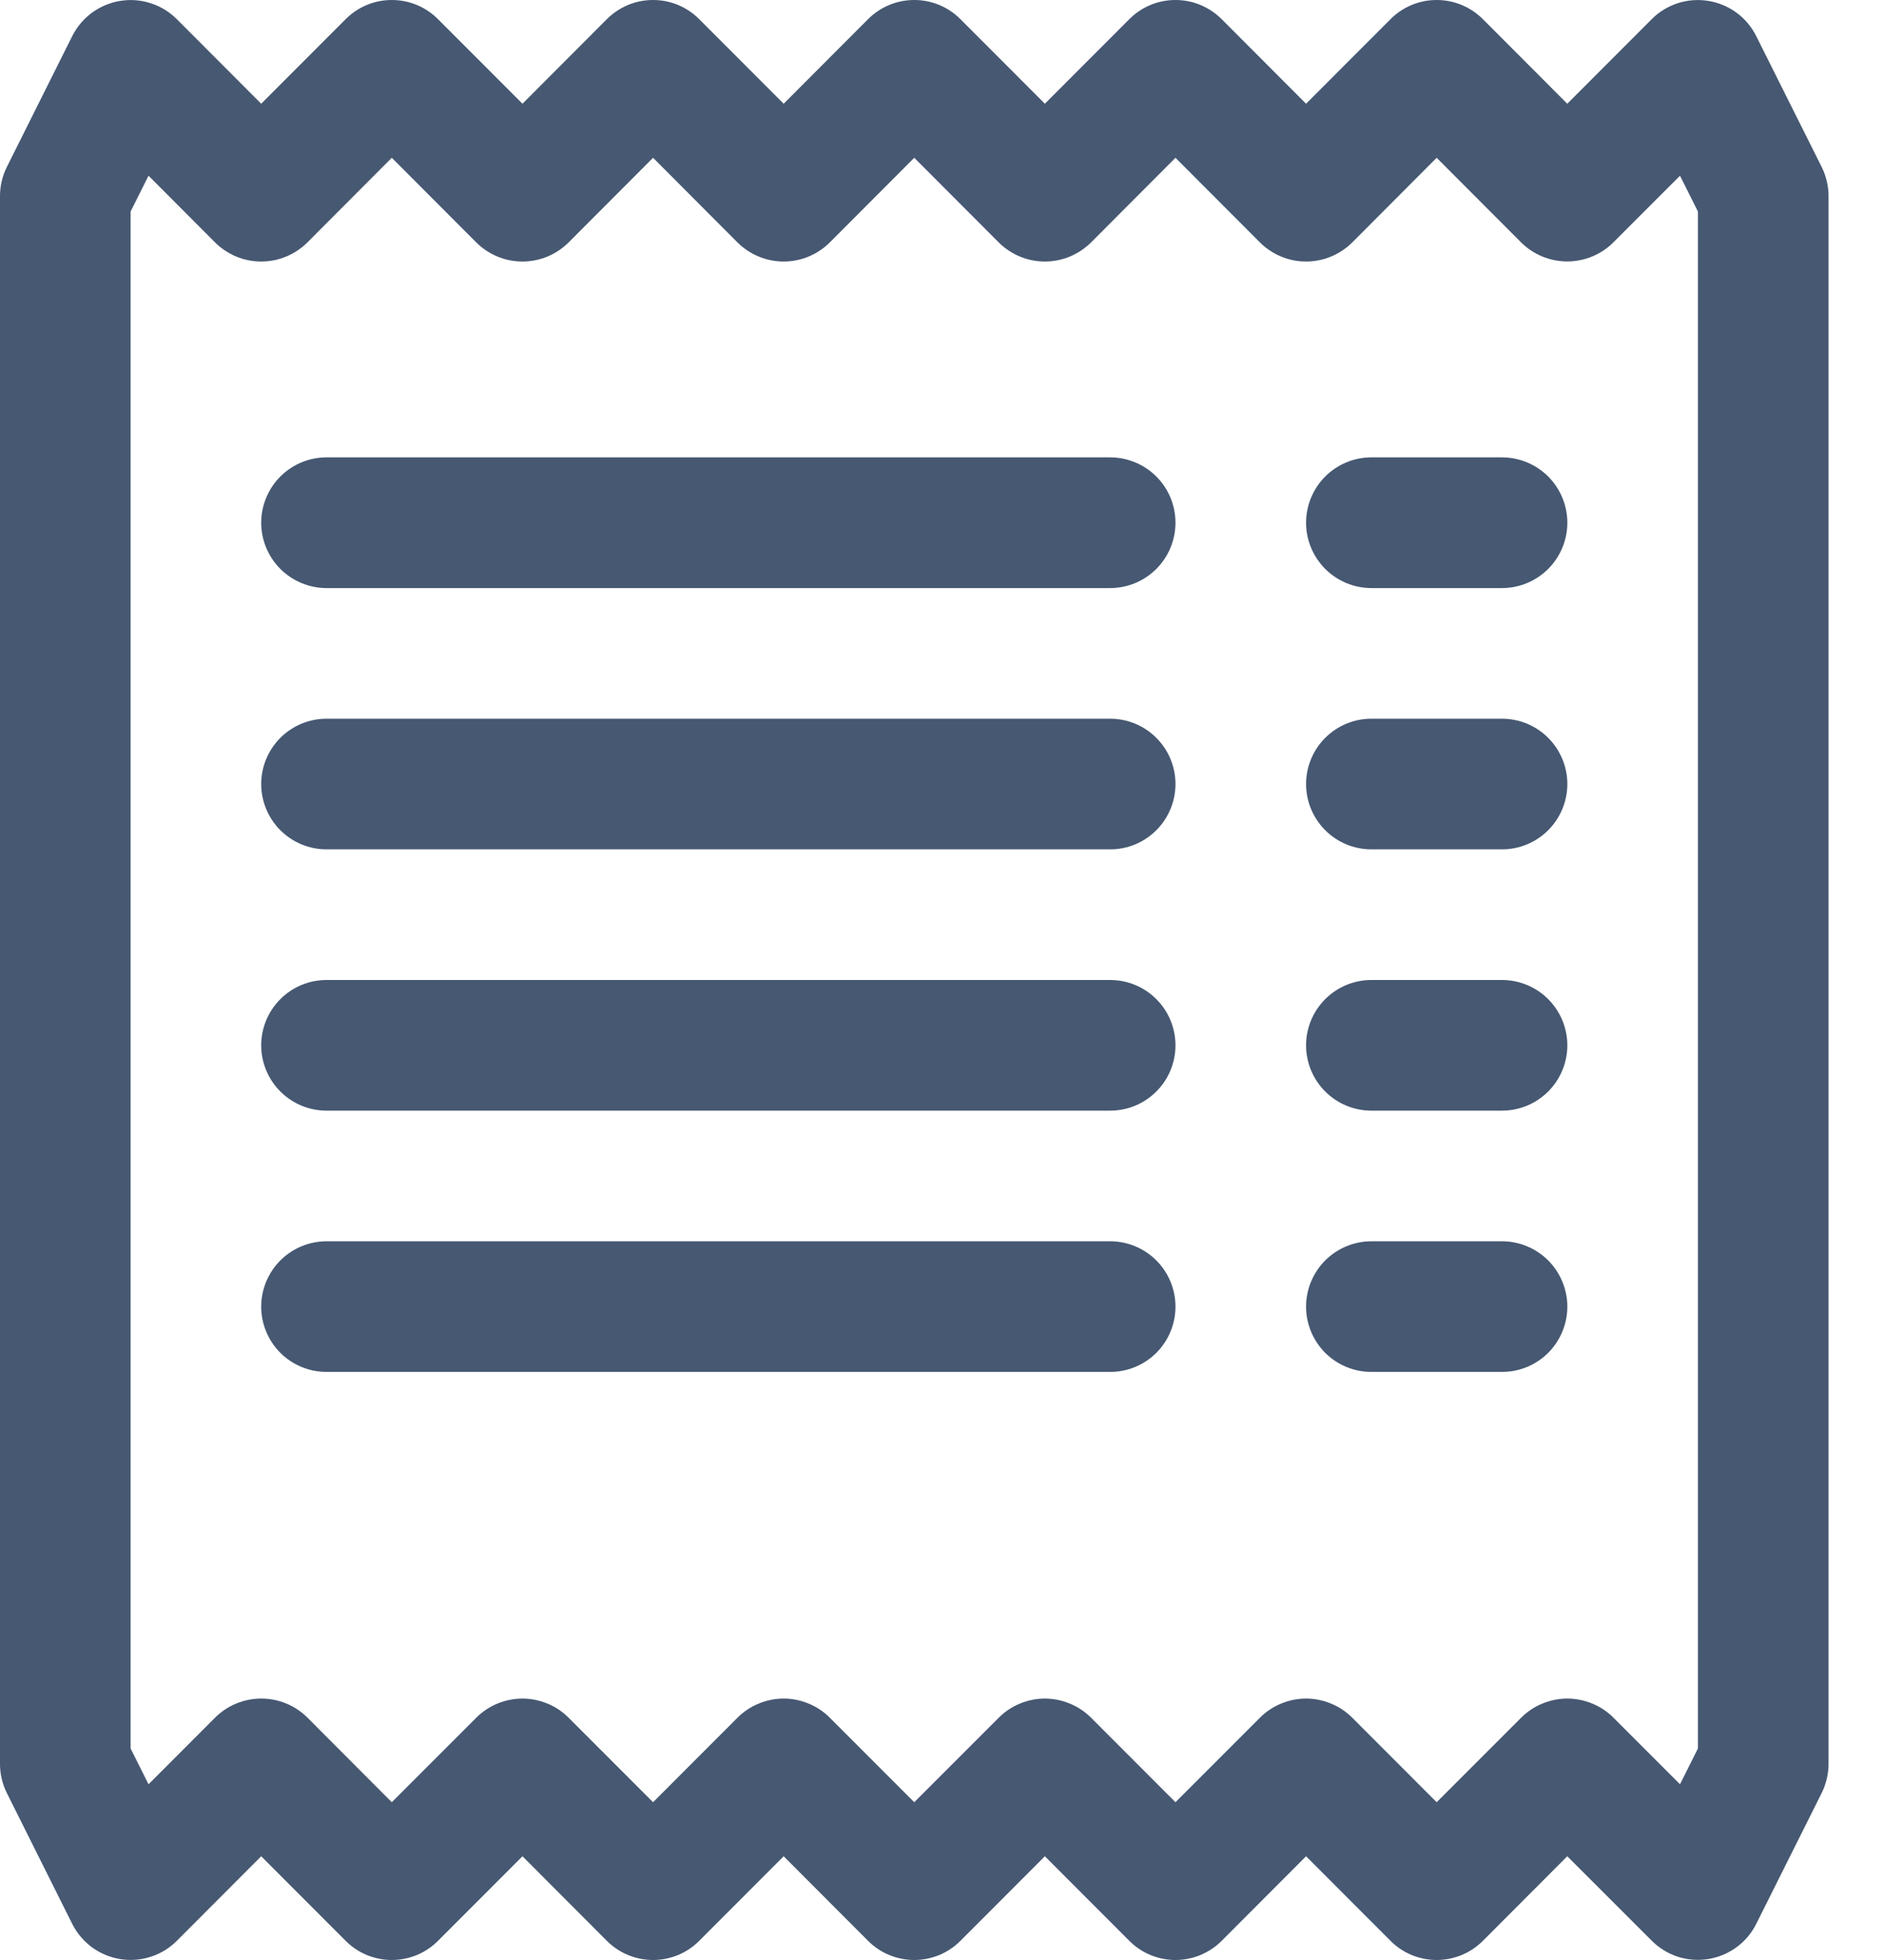 <svg width="25" height="26" viewBox="0 0 25 26" fill="none" xmlns="http://www.w3.org/2000/svg">
<path d="M1.594 0.012C1.73 -0.01 1.869 0 2 0.043C2.131 0.085 2.249 0.157 2.347 0.255L3.466 1.376L4.586 0.255C4.666 0.174 4.762 0.11 4.867 0.066C4.973 0.022 5.085 0 5.199 0C5.313 0 5.426 0.022 5.532 0.066C5.637 0.11 5.732 0.174 5.813 0.255L6.933 1.376L8.052 0.255C8.133 0.174 8.228 0.11 8.334 0.066C8.439 0.022 8.552 0 8.666 0C8.78 0 8.892 0.022 8.998 0.066C9.103 0.11 9.199 0.174 9.279 0.255L10.399 1.376L11.518 0.255C11.599 0.174 11.694 0.11 11.8 0.066C11.905 0.022 12.018 0 12.132 0C12.246 0 12.359 0.022 12.464 0.066C12.569 0.11 12.665 0.174 12.745 0.255L13.865 1.376L14.985 0.255C15.065 0.174 15.161 0.11 15.266 0.066C15.371 0.022 15.484 0 15.598 0C15.712 0 15.825 0.022 15.93 0.066C16.035 0.11 16.131 0.174 16.212 0.255L17.331 1.376L18.451 0.255C18.531 0.174 18.627 0.11 18.732 0.066C18.837 0.022 18.95 0 19.064 0C19.178 0 19.291 0.022 19.396 0.066C19.502 0.11 19.597 0.174 19.678 0.255L20.797 1.376L21.917 0.255C22.014 0.157 22.133 0.085 22.264 0.042C22.395 0 22.533 -0.01 22.669 0.012C22.805 0.034 22.933 0.088 23.044 0.169C23.154 0.25 23.244 0.357 23.305 0.48L24.172 2.213C24.232 2.334 24.264 2.466 24.264 2.601V23.399C24.264 23.534 24.232 23.666 24.172 23.787L23.305 25.52C23.244 25.643 23.154 25.749 23.044 25.83C22.933 25.911 22.805 25.965 22.67 25.987C22.534 26.009 22.396 25.999 22.265 25.957C22.135 25.915 22.016 25.842 21.919 25.745L20.797 24.624L19.678 25.745C19.597 25.826 19.502 25.89 19.396 25.934C19.291 25.977 19.178 26 19.064 26C18.95 26 18.837 25.977 18.732 25.934C18.627 25.89 18.531 25.826 18.451 25.745L17.331 24.624L16.212 25.745C16.131 25.826 16.035 25.89 15.93 25.934C15.825 25.977 15.712 26 15.598 26C15.484 26 15.371 25.977 15.266 25.934C15.161 25.89 15.065 25.826 14.985 25.745L13.865 24.624L12.745 25.745C12.665 25.826 12.569 25.89 12.464 25.934C12.359 25.977 12.246 26 12.132 26C12.018 26 11.905 25.977 11.8 25.934C11.694 25.89 11.599 25.826 11.518 25.745L10.399 24.624L9.279 25.745C9.199 25.826 9.103 25.89 8.998 25.934C8.892 25.977 8.78 26 8.666 26C8.552 26 8.439 25.977 8.334 25.934C8.228 25.89 8.133 25.826 8.052 25.745L6.933 24.624L5.813 25.745C5.732 25.826 5.637 25.89 5.532 25.934C5.426 25.977 5.313 26 5.199 26C5.085 26 4.973 25.977 4.867 25.934C4.762 25.89 4.666 25.826 4.586 25.745L3.466 24.624L2.347 25.745C2.25 25.843 2.131 25.915 2 25.957C1.869 26 1.73 26.01 1.595 25.988C1.459 25.966 1.331 25.912 1.22 25.831C1.11 25.75 1.02 25.643 0.958 25.52L0.092 23.787C0.031 23.666 9.02601e-06 23.534 0 23.399V2.601C9.02601e-06 2.466 0.031 2.334 0.092 2.213L0.958 0.48C1.02 0.357 1.109 0.251 1.22 0.169C1.331 0.088 1.459 0.034 1.594 0.012ZM1.971 2.331L1.733 2.806V23.194L1.971 23.669L2.854 22.785C3.017 22.623 3.237 22.532 3.467 22.532C3.697 22.532 3.917 22.623 4.08 22.785L5.199 23.907L6.319 22.787C6.399 22.706 6.495 22.642 6.6 22.599C6.706 22.555 6.819 22.532 6.933 22.532C7.046 22.532 7.159 22.555 7.265 22.599C7.37 22.642 7.466 22.706 7.546 22.787L8.666 23.907L9.785 22.787C9.866 22.706 9.961 22.642 10.067 22.599C10.172 22.555 10.285 22.532 10.399 22.532C10.513 22.532 10.626 22.555 10.731 22.599C10.836 22.642 10.932 22.706 11.012 22.787L12.132 23.907L13.252 22.787C13.332 22.706 13.428 22.642 13.533 22.599C13.638 22.555 13.751 22.532 13.865 22.532C13.979 22.532 14.092 22.555 14.197 22.599C14.302 22.642 14.398 22.706 14.479 22.787L15.598 23.907L16.718 22.787C16.798 22.706 16.894 22.642 16.999 22.599C17.104 22.555 17.217 22.532 17.331 22.532C17.445 22.532 17.558 22.555 17.663 22.599C17.769 22.642 17.864 22.706 17.945 22.787L19.064 23.907L20.184 22.787C20.265 22.706 20.36 22.642 20.465 22.599C20.571 22.555 20.683 22.532 20.797 22.532C20.912 22.532 21.024 22.555 21.13 22.599C21.235 22.642 21.331 22.706 21.411 22.787L22.293 23.669L22.531 23.194V2.806L22.293 2.331L21.409 3.215C21.247 3.377 21.026 3.468 20.797 3.468C20.567 3.468 20.346 3.377 20.184 3.215L19.064 2.093L17.945 3.215C17.864 3.295 17.769 3.359 17.663 3.403C17.558 3.447 17.445 3.469 17.331 3.469C17.217 3.469 17.104 3.447 16.999 3.403C16.894 3.359 16.798 3.295 16.718 3.215L15.598 2.093L14.479 3.215C14.398 3.295 14.302 3.359 14.197 3.403C14.092 3.447 13.979 3.469 13.865 3.469C13.751 3.469 13.638 3.447 13.533 3.403C13.428 3.359 13.332 3.295 13.252 3.215L12.132 2.093L11.012 3.215C10.932 3.295 10.836 3.359 10.731 3.403C10.626 3.447 10.513 3.469 10.399 3.469C10.285 3.469 10.172 3.447 10.067 3.403C9.961 3.359 9.866 3.295 9.785 3.215L8.666 2.093L7.546 3.215C7.466 3.295 7.37 3.359 7.265 3.403C7.159 3.447 7.046 3.469 6.933 3.469C6.819 3.469 6.706 3.447 6.6 3.403C6.495 3.359 6.399 3.295 6.319 3.215L5.199 2.093L4.08 3.215C3.999 3.295 3.904 3.359 3.798 3.403C3.693 3.447 3.58 3.469 3.466 3.469C3.352 3.469 3.239 3.447 3.134 3.403C3.029 3.359 2.933 3.295 2.853 3.215L1.971 2.331Z" fill="#465872"/>
<path d="M3.466 6.934C3.466 6.704 3.558 6.484 3.72 6.321C3.883 6.159 4.103 6.067 4.333 6.067H14.732C14.961 6.067 15.182 6.159 15.344 6.321C15.507 6.484 15.598 6.704 15.598 6.934C15.598 7.164 15.507 7.384 15.344 7.547C15.182 7.709 14.961 7.801 14.732 7.801H4.333C4.103 7.801 3.883 7.709 3.72 7.547C3.558 7.384 3.466 7.164 3.466 6.934ZM3.466 10.4C3.466 10.171 3.558 9.95 3.72 9.788C3.883 9.625 4.103 9.534 4.333 9.534H14.732C14.961 9.534 15.182 9.625 15.344 9.788C15.507 9.95 15.598 10.171 15.598 10.4C15.598 10.63 15.507 10.851 15.344 11.013C15.182 11.176 14.961 11.267 14.732 11.267H4.333C4.103 11.267 3.883 11.176 3.72 11.013C3.558 10.851 3.466 10.63 3.466 10.4ZM3.466 13.867C3.466 13.637 3.558 13.416 3.72 13.254C3.883 13.091 4.103 13 4.333 13H14.732C14.961 13 15.182 13.091 15.344 13.254C15.507 13.416 15.598 13.637 15.598 13.867C15.598 14.096 15.507 14.317 15.344 14.479C15.182 14.642 14.961 14.733 14.732 14.733H4.333C4.103 14.733 3.883 14.642 3.72 14.479C3.558 14.317 3.466 14.096 3.466 13.867ZM3.466 17.333C3.466 17.103 3.558 16.883 3.72 16.72C3.883 16.558 4.103 16.466 4.333 16.466H14.732C14.961 16.466 15.182 16.558 15.344 16.72C15.507 16.883 15.598 17.103 15.598 17.333C15.598 17.563 15.507 17.783 15.344 17.946C15.182 18.108 14.961 18.199 14.732 18.199H4.333C4.103 18.199 3.883 18.108 3.72 17.946C3.558 17.783 3.466 17.563 3.466 17.333ZM17.331 6.934C17.331 6.704 17.423 6.484 17.585 6.321C17.748 6.159 17.968 6.067 18.198 6.067H19.931C20.161 6.067 20.381 6.159 20.544 6.321C20.706 6.484 20.798 6.704 20.798 6.934C20.798 7.164 20.706 7.384 20.544 7.547C20.381 7.709 20.161 7.801 19.931 7.801H18.198C17.968 7.801 17.748 7.709 17.585 7.547C17.423 7.384 17.331 7.164 17.331 6.934ZM17.331 10.4C17.331 10.171 17.423 9.95 17.585 9.788C17.748 9.625 17.968 9.534 18.198 9.534H19.931C20.161 9.534 20.381 9.625 20.544 9.788C20.706 9.95 20.798 10.171 20.798 10.4C20.798 10.63 20.706 10.851 20.544 11.013C20.381 11.176 20.161 11.267 19.931 11.267H18.198C17.968 11.267 17.748 11.176 17.585 11.013C17.423 10.851 17.331 10.63 17.331 10.4ZM17.331 13.867C17.331 13.637 17.423 13.416 17.585 13.254C17.748 13.091 17.968 13 18.198 13H19.931C20.161 13 20.381 13.091 20.544 13.254C20.706 13.416 20.798 13.637 20.798 13.867C20.798 14.096 20.706 14.317 20.544 14.479C20.381 14.642 20.161 14.733 19.931 14.733H18.198C17.968 14.733 17.748 14.642 17.585 14.479C17.423 14.317 17.331 14.096 17.331 13.867ZM17.331 17.333C17.331 17.103 17.423 16.883 17.585 16.72C17.748 16.558 17.968 16.466 18.198 16.466H19.931C20.161 16.466 20.381 16.558 20.544 16.72C20.706 16.883 20.798 17.103 20.798 17.333C20.798 17.563 20.706 17.783 20.544 17.946C20.381 18.108 20.161 18.199 19.931 18.199H18.198C17.968 18.199 17.748 18.108 17.585 17.946C17.423 17.783 17.331 17.563 17.331 17.333Z" fill="#465872"/>
</svg>

